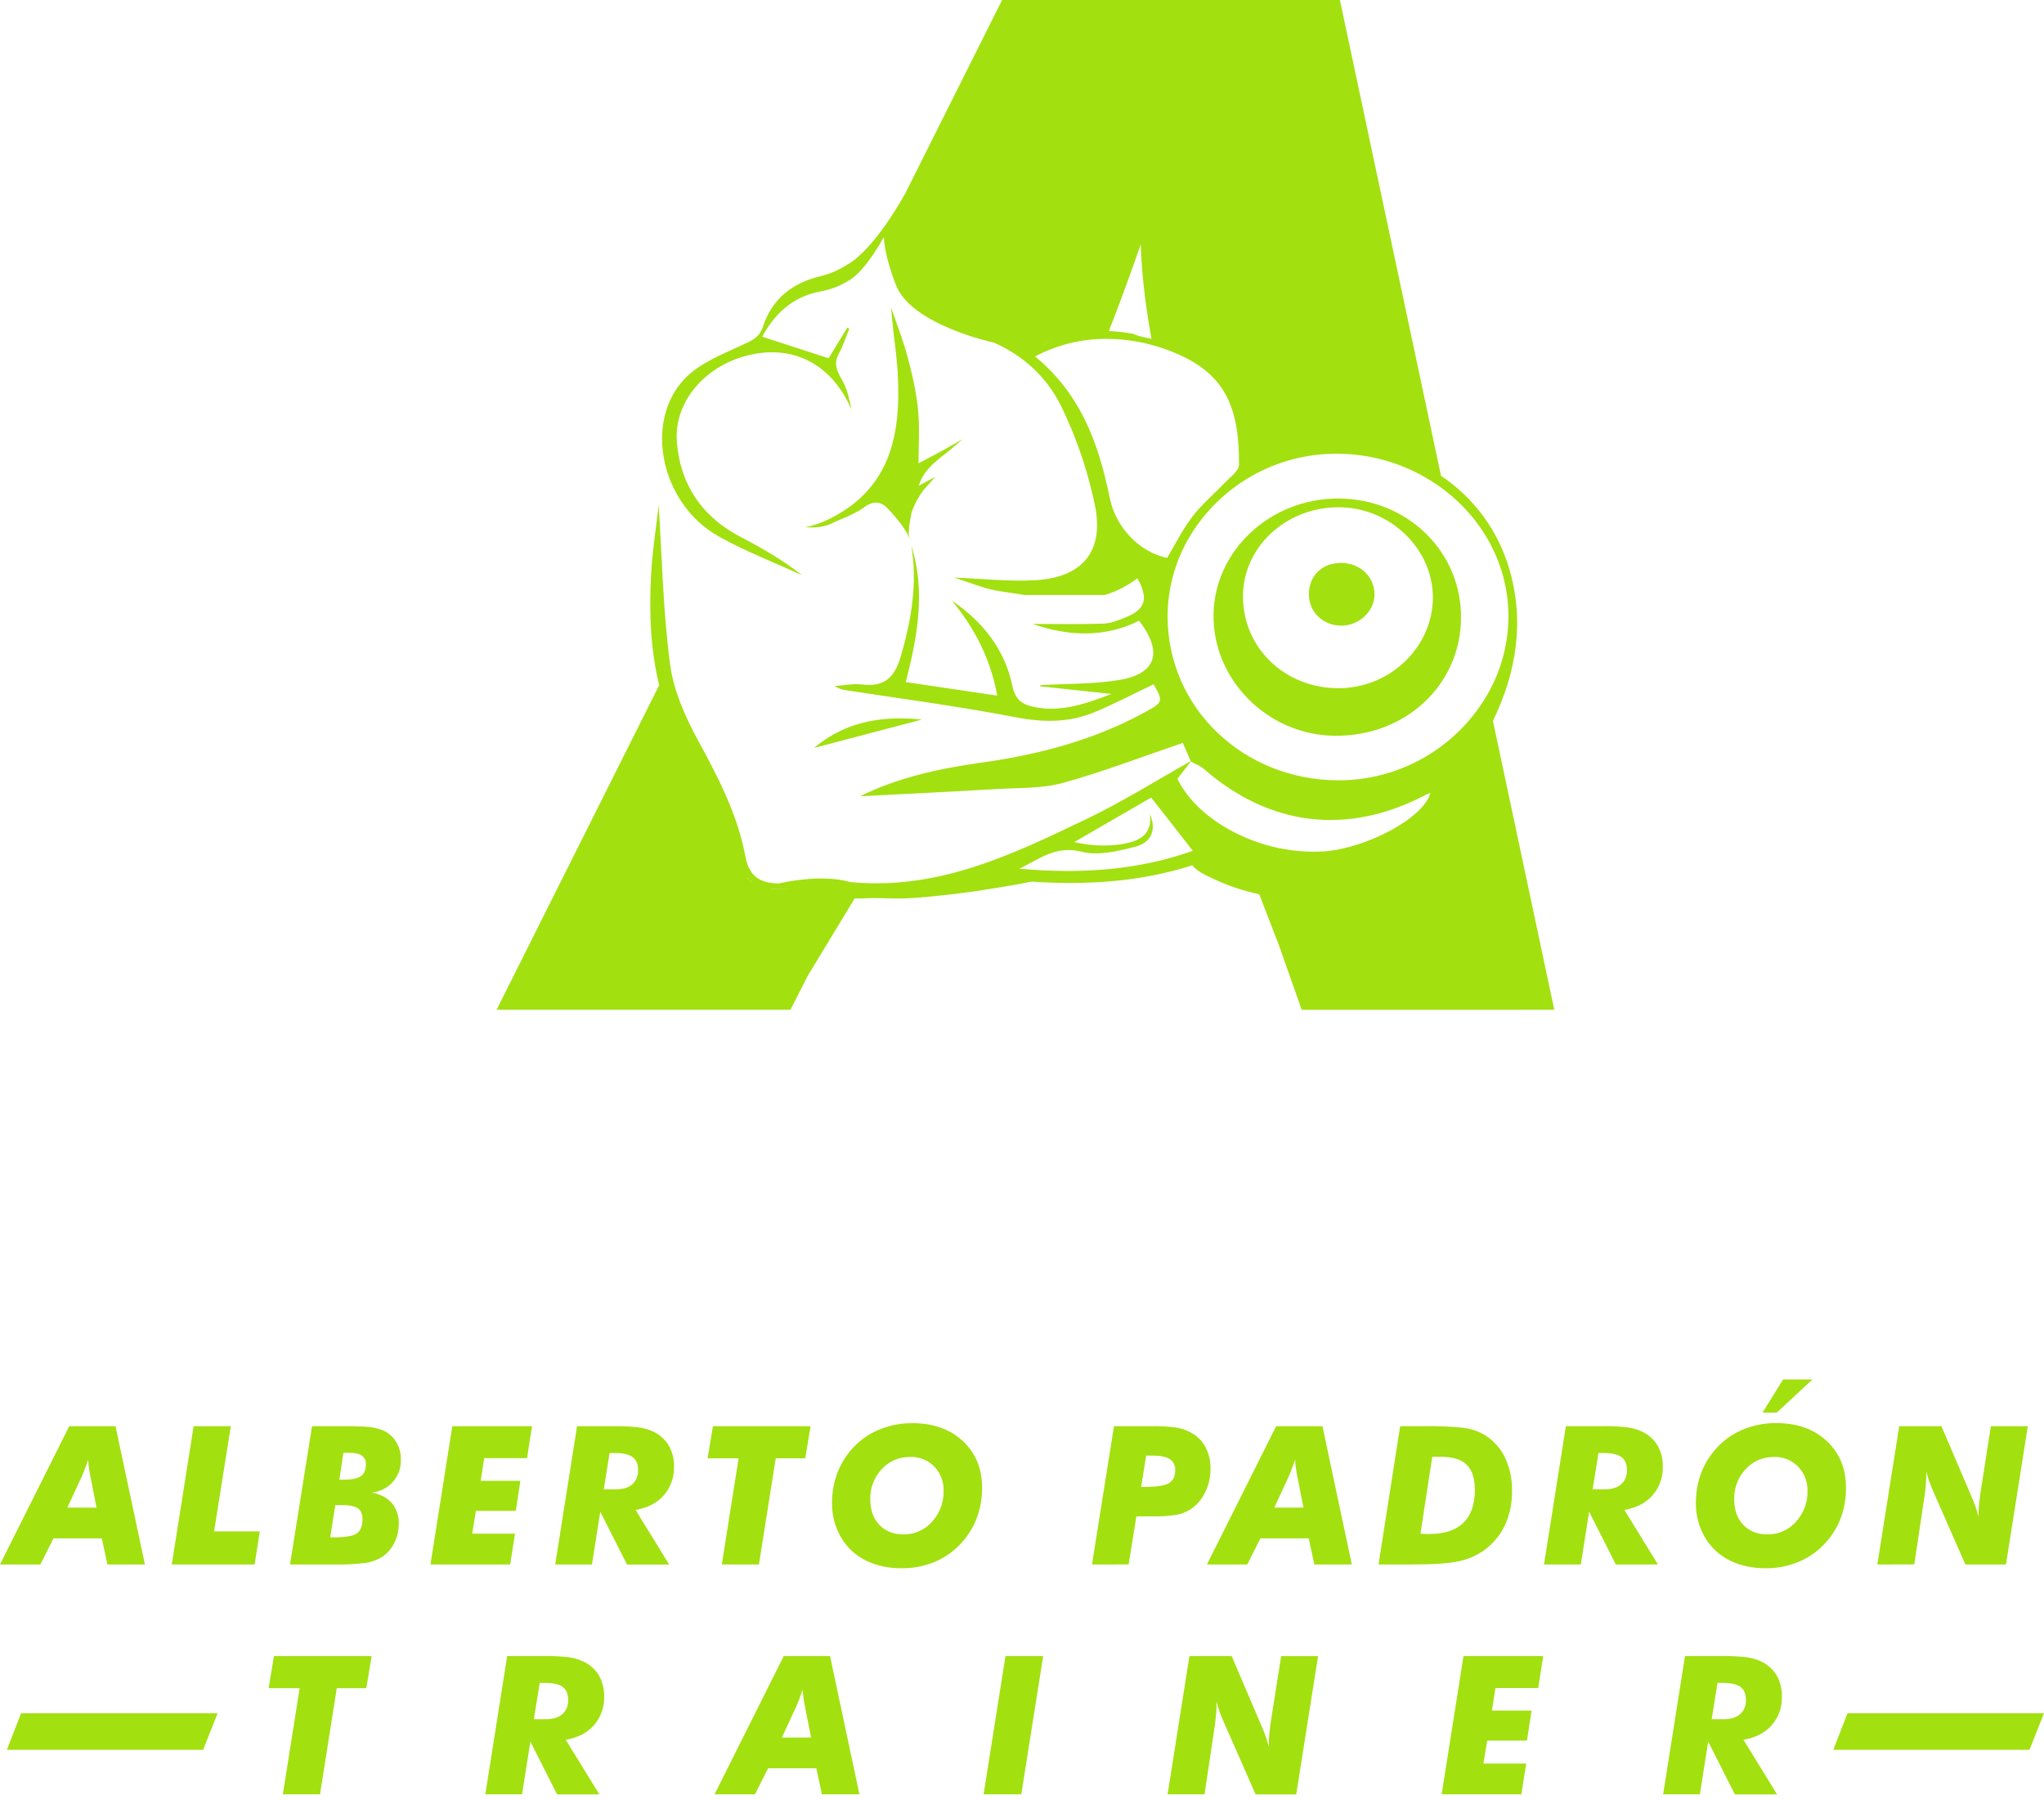 <svg width="109" height="96" viewBox="0 0 109 96" fill="none" xmlns="http://www.w3.org/2000/svg">
<path d="M0 83.445L3.693 76.069H6.16L7.727 83.444H5.728L5.43 82.053H2.851L2.152 83.444L0 83.445ZM3.591 80.414H5.148L4.81 78.691C4.777 78.52 4.752 78.367 4.735 78.233C4.717 78.099 4.708 77.973 4.704 77.856C4.634 78.057 4.569 78.234 4.511 78.387C4.452 78.54 4.406 78.653 4.372 78.728L3.591 80.414Z" fill="#A2E00F"/>
<path d="M9.161 83.445L10.327 76.07H12.308L11.417 81.681H13.854L13.578 83.445H9.161Z" fill="#A2E00F"/>
<path d="M19.818 79.606C20.285 79.694 20.643 79.881 20.893 80.167C21.149 80.479 21.281 80.875 21.264 81.278C21.267 81.641 21.182 81.999 21.014 82.321C20.858 82.629 20.62 82.889 20.326 83.072C20.078 83.218 19.804 83.315 19.519 83.358C18.982 83.429 18.44 83.457 17.899 83.445H15.466L16.64 76.069H18.312C18.953 76.069 19.412 76.084 19.688 76.114C19.924 76.135 20.156 76.19 20.378 76.275C20.678 76.393 20.933 76.603 21.105 76.875C21.286 77.158 21.379 77.487 21.374 77.822C21.398 78.263 21.249 78.697 20.959 79.03C20.668 79.363 20.259 79.569 19.818 79.605V79.606ZM17.612 81.998H17.845C18.442 81.998 18.84 81.926 19.036 81.781C19.233 81.638 19.331 81.384 19.331 81.021C19.331 80.753 19.247 80.555 19.079 80.447C18.912 80.338 18.627 80.275 18.229 80.275H17.879L17.612 81.998ZM18.096 78.926H18.262C18.735 78.926 19.062 78.863 19.241 78.737C19.421 78.611 19.511 78.399 19.511 78.1C19.517 78.01 19.5 77.92 19.462 77.839C19.424 77.757 19.365 77.687 19.291 77.634C19.146 77.536 18.913 77.486 18.592 77.485H18.312L18.096 78.926Z" fill="#A2E00F"/>
<path d="M25.181 81.802H27.463L27.206 83.445H22.955L24.12 76.07H28.371L28.104 77.773H25.821L25.634 78.983H27.75L27.503 80.584H25.378L25.181 81.802Z" fill="#A2E00F"/>
<path d="M31.567 83.445H29.608L30.773 76.07H32.737C33.178 76.062 33.619 76.083 34.057 76.133C34.316 76.166 34.57 76.239 34.808 76.347C35.158 76.502 35.453 76.759 35.654 77.085C35.854 77.432 35.953 77.827 35.942 78.226C35.959 78.788 35.764 79.335 35.395 79.759C35.031 80.171 34.529 80.429 33.891 80.533L35.684 83.447H33.436L32.01 80.631L31.567 83.445ZM32.197 79.44H32.816C33.206 79.44 33.505 79.351 33.713 79.173C33.819 79.076 33.903 78.957 33.957 78.823C34.011 78.69 34.034 78.546 34.026 78.402C34.026 78.087 33.928 77.858 33.733 77.715C33.538 77.571 33.226 77.5 32.8 77.5H32.508L32.197 79.44Z" fill="#A2E00F"/>
<path d="M38.492 83.445L39.388 77.782H37.736L38.018 76.069H43.227L42.941 77.782H41.367L40.471 83.445H38.492Z" fill="#A2E00F"/>
<path d="M48.081 83.645C47.593 83.651 47.107 83.578 46.643 83.428C46.22 83.289 45.829 83.069 45.491 82.779C45.135 82.464 44.853 82.073 44.666 81.636C44.467 81.18 44.366 80.688 44.369 80.19C44.364 79.665 44.45 79.142 44.623 78.646C44.792 78.168 45.049 77.727 45.38 77.344C45.771 76.883 46.264 76.518 46.819 76.279C47.4 76.029 48.027 75.903 48.659 75.909C49.767 75.909 50.663 76.228 51.347 76.866C52.031 77.504 52.372 78.333 52.372 79.353C52.375 79.879 52.288 80.402 52.113 80.898C51.943 81.375 51.685 81.816 51.354 82.2C50.961 82.663 50.469 83.032 49.913 83.278C49.335 83.528 48.711 83.653 48.081 83.645ZM48.533 77.712C48.249 77.706 47.967 77.76 47.705 77.872C47.444 77.984 47.209 78.151 47.018 78.362C46.611 78.798 46.392 79.377 46.409 79.974C46.409 80.542 46.571 80.995 46.895 81.334C47.219 81.673 47.651 81.842 48.192 81.842C48.477 81.845 48.761 81.787 49.021 81.669C49.282 81.553 49.514 81.38 49.701 81.165C50.113 80.72 50.335 80.132 50.32 79.526C50.329 79.285 50.289 79.046 50.203 78.821C50.116 78.596 49.985 78.391 49.818 78.218C49.651 78.049 49.451 77.917 49.23 77.829C49.009 77.741 48.773 77.7 48.536 77.708L48.533 77.712Z" fill="#A2E00F"/>
<path d="M58.233 83.445L59.406 76.069H61.432C61.854 76.061 62.276 76.084 62.695 76.136C62.951 76.175 63.199 76.254 63.431 76.37C63.783 76.54 64.076 76.813 64.271 77.153C64.466 77.52 64.562 77.931 64.551 78.346C64.555 78.792 64.452 79.231 64.251 79.629C64.069 80.001 63.786 80.315 63.435 80.535C63.215 80.666 62.972 80.756 62.72 80.8C62.291 80.862 61.858 80.888 61.426 80.878H60.599L60.187 83.442L58.233 83.445ZM60.852 79.309H61.038C61.676 79.309 62.108 79.242 62.333 79.108C62.557 78.973 62.67 78.745 62.671 78.422C62.679 78.306 62.657 78.189 62.606 78.085C62.555 77.98 62.477 77.891 62.38 77.825C62.187 77.7 61.884 77.637 61.471 77.637H61.122L60.852 79.309Z" fill="#A2E00F"/>
<path d="M64.362 83.445L68.053 76.069H70.522L72.088 83.444H70.088L69.791 82.053H67.213L66.514 83.444L64.362 83.445ZM67.953 80.414H69.509L69.172 78.691C69.138 78.52 69.113 78.367 69.097 78.233C69.08 78.108 69.07 77.982 69.066 77.856C68.995 78.057 68.931 78.234 68.872 78.387C68.812 78.54 68.767 78.653 68.734 78.728L67.953 80.414Z" fill="#A2E00F"/>
<path d="M73.513 83.445L74.666 76.069H75.935C76.612 76.057 77.288 76.083 77.962 76.147C78.303 76.181 78.636 76.272 78.947 76.416C79.481 76.679 79.919 77.103 80.199 77.628C80.499 78.215 80.647 78.867 80.63 79.525C80.642 80.166 80.509 80.802 80.239 81.384C79.973 81.927 79.572 82.391 79.074 82.734C78.676 83.001 78.229 83.187 77.759 83.28C77.252 83.39 76.404 83.445 75.216 83.445H73.513ZM75.749 81.802C75.886 81.812 75.989 81.819 76.054 81.82H76.237C77.025 81.82 77.625 81.622 78.035 81.225C78.446 80.829 78.65 80.246 78.65 79.477C78.65 78.855 78.5 78.401 78.202 78.115C77.904 77.828 77.42 77.69 76.751 77.701H76.378L75.749 81.802Z" fill="#A2E00F"/>
<path d="M84.3 83.445H82.337L83.503 76.069H85.468C85.909 76.061 86.35 76.082 86.788 76.132C87.047 76.165 87.3 76.238 87.538 76.346C87.888 76.502 88.183 76.759 88.384 77.084C88.583 77.431 88.683 77.826 88.671 78.225C88.689 78.787 88.494 79.335 88.124 79.758C87.759 80.17 87.258 80.428 86.621 80.532L88.413 83.446H86.169L84.743 80.63L84.3 83.445ZM84.93 79.44H85.55C85.938 79.44 86.237 79.351 86.446 79.173C86.552 79.076 86.636 78.957 86.69 78.823C86.744 78.69 86.767 78.546 86.758 78.402C86.758 78.087 86.66 77.858 86.466 77.715C86.271 77.571 85.959 77.5 85.533 77.5H85.242L84.93 79.44Z" fill="#A2E00F"/>
<path d="M94.151 83.645C93.662 83.65 93.176 83.575 92.711 83.424C92.288 83.285 91.897 83.064 91.559 82.774C91.203 82.459 90.921 82.069 90.734 81.631C90.535 81.175 90.434 80.683 90.437 80.186C90.432 79.66 90.518 79.138 90.691 78.641C90.86 78.164 91.117 77.722 91.449 77.339C91.839 76.878 92.332 76.513 92.887 76.274C93.468 76.024 94.095 75.898 94.727 75.904C95.835 75.904 96.731 76.224 97.415 76.862C98.099 77.499 98.441 78.329 98.44 79.349C98.446 79.874 98.361 80.397 98.189 80.893C98.019 81.37 97.761 81.812 97.43 82.195C97.038 82.658 96.546 83.027 95.991 83.273C95.411 83.525 94.784 83.652 94.151 83.645ZM94.604 77.712C94.319 77.705 94.037 77.76 93.775 77.872C93.514 77.984 93.28 78.151 93.088 78.362C92.681 78.798 92.462 79.377 92.479 79.974C92.479 80.542 92.641 80.995 92.965 81.334C93.289 81.673 93.721 81.842 94.262 81.842C94.547 81.845 94.829 81.787 95.089 81.671C95.349 81.555 95.581 81.384 95.768 81.169C96.18 80.725 96.403 80.137 96.388 79.531C96.397 79.29 96.356 79.05 96.269 78.825C96.183 78.6 96.052 78.396 95.884 78.223C95.717 78.054 95.518 77.921 95.297 77.832C95.077 77.743 94.841 77.701 94.604 77.708V77.712ZM93.985 75.35L95.088 73.577H96.649L94.751 75.345L93.985 75.35Z" fill="#A2E00F"/>
<path d="M100.113 83.445L101.279 76.07H103.531L105.087 79.711C105.101 79.742 105.123 79.794 105.152 79.868C105.303 80.206 105.423 80.557 105.51 80.916V80.731C105.51 80.597 105.518 80.449 105.533 80.286C105.548 80.123 105.571 79.926 105.601 79.694L106.167 76.069H108.137L106.972 83.444H104.808L103.156 79.69C103.034 79.418 102.943 79.193 102.882 79.015C102.82 78.84 102.767 78.662 102.723 78.482V78.688C102.723 78.822 102.716 78.964 102.704 79.113C102.693 79.263 102.672 79.463 102.642 79.71L102.083 83.44L100.113 83.445Z" fill="#A2E00F"/>
<path d="M15.084 95.705L15.98 90.044H14.327L14.609 88.331H19.817L19.535 90.044H17.959L17.065 95.705H15.084Z" fill="#A2E00F"/>
<path d="M27.84 95.705H25.881L27.046 88.331H29.011C29.452 88.323 29.893 88.344 30.331 88.394C30.59 88.428 30.843 88.5 31.081 88.608C31.431 88.764 31.726 89.021 31.927 89.346C32.127 89.692 32.228 90.087 32.218 90.487C32.236 91.049 32.04 91.597 31.671 92.021C31.307 92.432 30.805 92.69 30.168 92.794L31.961 95.708H29.708L28.283 92.892L27.84 95.705ZM28.469 91.7H29.089C29.478 91.7 29.777 91.611 29.986 91.433C30.092 91.337 30.176 91.217 30.23 91.084C30.284 90.951 30.307 90.807 30.298 90.663C30.298 90.347 30.2 90.119 30.006 89.975C29.811 89.832 29.498 89.762 29.073 89.762H28.782L28.469 91.7Z" fill="#A2E00F"/>
<path d="M38.104 95.705L41.795 88.331H44.264L45.83 95.705H43.83L43.533 94.315H40.959L40.26 95.705H38.104ZM41.695 92.675H43.251L42.914 90.952C42.88 90.781 42.855 90.628 42.838 90.494C42.822 90.36 42.811 90.234 42.808 90.116C42.738 90.318 42.673 90.495 42.614 90.648C42.556 90.801 42.51 90.914 42.476 90.988L41.695 92.675Z" fill="#A2E00F"/>
<path d="M52.453 95.705L53.619 88.331H55.628L54.463 95.705H52.453Z" fill="#A2E00F"/>
<path d="M62.264 95.705L63.429 88.331H65.68L67.237 91.973C67.25 92.003 67.272 92.055 67.303 92.129C67.453 92.468 67.573 92.819 67.66 93.178V92.993C67.66 92.858 67.668 92.71 67.683 92.547C67.698 92.383 67.72 92.186 67.75 91.954L68.32 88.333H70.289L69.123 95.708H66.958L65.306 91.954C65.185 91.683 65.093 91.458 65.031 91.28C64.969 91.102 64.914 90.924 64.872 90.746V90.952C64.872 91.087 64.872 91.228 64.855 91.379C64.838 91.529 64.822 91.728 64.792 91.975L64.233 95.705H62.264Z" fill="#A2E00F"/>
<path d="M79.105 94.063H81.387L81.13 95.705H76.879L78.044 88.331H82.295L82.028 90.034H79.745L79.558 91.238H81.674L81.427 92.839H79.307L79.105 94.063Z" fill="#A2E00F"/>
<path d="M90.649 95.705H88.69L89.855 88.331H91.819C92.26 88.323 92.701 88.344 93.139 88.394C93.398 88.427 93.651 88.5 93.889 88.608C94.239 88.763 94.534 89.02 94.735 89.346C94.934 89.693 95.033 90.088 95.022 90.487C95.04 91.049 94.845 91.597 94.477 92.021C94.111 92.432 93.61 92.69 92.973 92.794L94.766 95.708H92.517L91.092 92.892L90.649 95.705ZM91.278 91.7H91.895C92.284 91.7 92.584 91.612 92.791 91.433C92.898 91.337 92.981 91.217 93.036 91.084C93.09 90.951 93.113 90.807 93.104 90.663C93.104 90.347 93.007 90.119 92.812 89.975C92.618 89.832 92.305 89.762 91.88 89.762H91.587L91.278 91.7Z" fill="#A2E00F"/>
<path d="M97.764 93.331L98.522 91.38H109L108.227 93.331H97.764Z" fill="#A2E00F"/>
<path d="M0.367 93.331L1.124 91.38H11.604L10.831 93.331H0.367Z" fill="#A2E00F"/>
<path d="M61.335 43.751H61.43C61.401 43.631 61.362 43.514 61.314 43.401C61.331 43.517 61.338 43.634 61.335 43.751Z" fill="#A2E00F"/>
<path d="M49.164 38.378C47.263 38.187 45.201 38.378 43.412 39.893L49.164 38.378Z" fill="#A2E00F"/>
<path d="M46.818 25.442C46.785 25.493 46.751 25.544 46.716 25.594C46.47 25.954 46.183 26.284 45.861 26.579C45.852 26.585 45.845 26.593 45.837 26.601C45.617 26.799 45.383 26.981 45.138 27.147C44.868 27.331 44.586 27.498 44.294 27.645L44.178 27.703C43.904 27.834 43.62 27.942 43.329 28.029C43.203 28.065 43.075 28.092 42.946 28.111C43.335 28.164 43.73 28.13 44.104 28.01V28.027C44.858 27.67 45.529 27.454 46.074 27.064C46.256 26.911 46.482 26.82 46.719 26.805C46.93 26.815 47.13 26.907 47.276 27.06C47.339 27.122 48.298 28.082 48.494 28.751L48.488 28.715C48.488 28.691 48.478 28.656 48.469 28.614C48.459 28.534 48.456 28.454 48.46 28.374C48.477 28.099 48.514 27.827 48.569 27.558V27.54C48.569 27.521 48.572 27.502 48.579 27.484C48.595 27.406 48.607 27.354 48.608 27.344C48.657 27.206 48.714 27.06 48.783 26.911C48.83 26.811 48.881 26.71 48.938 26.609C49.027 26.451 49.126 26.3 49.234 26.155L49.875 25.433L49.603 25.578L49.487 25.643L49.172 25.812L48.989 25.91C49.091 25.588 49.258 25.291 49.479 25.037C49.549 24.956 49.621 24.88 49.696 24.803C49.936 24.58 50.187 24.368 50.449 24.171C50.517 24.117 50.586 24.062 50.654 24.006L51.34 23.423L50.25 24.041L48.981 24.71C48.981 23.878 49.038 23.021 48.981 22.172C48.974 22.064 48.966 21.956 48.956 21.849C48.931 21.591 48.896 21.332 48.854 21.076C48.743 20.399 48.584 19.727 48.407 19.067C48.208 18.32 47.94 17.594 47.68 16.863C47.628 16.714 47.577 16.565 47.525 16.415C47.539 16.654 47.56 16.89 47.584 17.126C47.664 17.942 47.783 18.738 47.847 19.537C47.854 19.636 47.862 19.737 47.869 19.836C47.971 21.564 47.869 23.208 47.261 24.615C47.135 24.902 46.987 25.178 46.818 25.442Z" fill="#A2E00F"/>
<path d="M82.885 53.859L79.613 38.449C80.869 35.861 81.326 33.114 80.458 30.256C79.856 28.261 78.579 26.537 76.845 25.38L71.452 0H53.439L48.283 10.301C46.814 12.915 45.685 13.811 45.261 14.077V14.06C44.802 14.376 44.288 14.605 43.746 14.735C42.231 15.095 41.175 15.95 40.688 17.416C40.489 18.015 40.094 18.164 39.587 18.4C38.517 18.896 37.325 19.36 36.534 20.178C34.311 22.477 35.239 26.847 38.27 28.578C38.495 28.706 38.723 28.827 38.953 28.946C40.192 29.582 41.504 30.095 42.773 30.68C41.745 29.872 40.63 29.231 39.49 28.636C39.387 28.583 39.288 28.527 39.19 28.471C37.325 27.396 36.276 25.755 36.097 23.597C35.915 21.383 37.678 19.401 40.113 18.901C41.451 18.623 42.667 18.871 43.648 19.565C44.38 20.084 44.982 20.853 45.405 21.84C45.303 21.335 45.196 20.815 44.956 20.368C44.694 19.881 44.408 19.463 44.723 18.882C44.956 18.452 45.105 17.978 45.293 17.523L45.183 17.478C44.828 18.061 44.472 18.643 44.188 19.11L43.921 19.022L40.647 17.959C41.321 16.704 42.315 15.813 43.727 15.551C44.275 15.455 44.8 15.253 45.272 14.958L45.301 14.94C45.936 14.556 46.597 13.592 47.135 12.641C47.165 13.668 47.75 15.127 47.75 15.127C48.504 17.316 52.957 18.263 53.006 18.274C54.535 18.955 55.803 20.068 56.592 21.673C56.724 21.943 56.85 22.217 56.971 22.494C57.594 23.921 58.069 25.409 58.386 26.933C58.903 29.425 57.708 30.826 55.141 30.952C54.451 30.985 53.759 30.965 53.073 30.93C52.33 30.891 51.594 30.834 50.878 30.806C51.488 30.99 52.149 31.272 52.839 31.437C53.017 31.48 53.197 31.516 53.377 31.542C53.798 31.6 54.221 31.67 54.643 31.735H58.909C59.538 31.549 60.127 31.247 60.645 30.845C60.819 31.116 60.938 31.419 60.994 31.736C61.06 32.272 60.752 32.638 60.036 32.925C59.657 33.077 59.254 33.249 58.858 33.262C57.596 33.305 56.33 33.278 55.066 33.278C56.994 33.945 58.905 34.023 60.743 33.108C62.025 34.766 61.675 35.931 59.717 36.264C58.332 36.498 56.901 36.46 55.491 36.543L55.463 36.606L59.278 37.014C57.945 37.519 56.628 38.002 55.165 37.713C54.501 37.582 54.139 37.312 53.989 36.593C53.58 34.628 52.409 33.159 50.767 32.039C51.965 33.499 52.816 35.114 53.18 37.103L48.303 36.381C48.937 33.918 49.363 31.526 48.599 29.107C48.934 31.117 48.604 33.051 48.041 34.994C47.716 36.118 47.18 36.653 45.986 36.509C45.506 36.452 45.006 36.558 44.516 36.59C44.692 36.712 44.897 36.789 45.11 36.813C48.135 37.28 51.171 37.679 54.179 38.259C55.64 38.541 57.011 38.548 58.361 37.987C59.435 37.542 60.466 36.998 61.518 36.498C62.032 37.396 62.016 37.457 61.154 37.934C58.4 39.461 55.424 40.248 52.325 40.678C50.036 40.994 47.79 41.507 45.868 42.47C48.207 42.348 50.699 42.23 53.187 42.084C54.353 42.016 55.566 42.063 56.676 41.759C58.793 41.176 60.851 40.38 63.077 39.625C63.171 39.84 63.334 40.219 63.499 40.599C61.662 41.629 59.872 42.756 57.978 43.665L57.8 43.75C53.979 45.584 50.135 47.421 45.615 47.071L45.34 47.046C43.733 46.58 41.532 47.122 41.532 47.122C40.574 47.111 39.952 46.772 39.754 45.702C39.346 43.502 38.343 41.538 37.272 39.581C36.572 38.298 35.924 36.871 35.734 35.444C35.734 35.428 35.734 35.411 35.728 35.396C35.353 32.542 35.3 29.645 35.126 26.947C35.002 28.056 34.784 29.395 34.715 30.742C34.615 32.724 34.693 34.675 35.153 36.545L26.482 53.859H42.153L43.08 52.038L45.577 47.917C45.913 47.937 46.241 47.898 46.582 47.899C47.048 47.899 47.515 47.925 47.975 47.923C48.889 47.916 49.82 47.797 50.728 47.701C51.636 47.605 52.522 47.458 53.415 47.312C53.945 47.226 54.474 47.136 54.996 47.023C57.902 47.214 60.763 47.055 63.584 46.153C63.848 46.512 64.422 46.736 64.792 46.914C65.549 47.263 66.343 47.526 67.159 47.699H67.152L68.208 50.434L69.417 53.86L82.885 53.859ZM40.253 47.194C40.203 47.164 40.154 47.131 40.108 47.095C40.153 47.133 40.2 47.169 40.249 47.201L40.253 47.194ZM40.59 47.337C40.531 47.321 40.473 47.301 40.416 47.277C40.471 47.303 40.528 47.326 40.586 47.344L40.59 47.337ZM40.414 47.276C40.36 47.253 40.307 47.227 40.257 47.196C40.306 47.228 40.357 47.255 40.41 47.279L40.414 47.276ZM39.84 46.818C39.8 46.765 39.761 46.709 39.724 46.65C39.758 46.716 39.794 46.772 39.837 46.825L39.84 46.818ZM39.718 46.643C39.68 46.582 39.641 46.518 39.602 46.449C39.638 46.525 39.677 46.589 39.715 46.65L39.718 46.643ZM39.602 46.441C39.564 46.371 39.527 46.299 39.485 46.221C39.52 46.306 39.561 46.378 39.594 46.448L39.602 46.441ZM39.485 46.208C39.448 46.13 39.409 46.048 39.368 45.961C39.401 46.058 39.444 46.139 39.477 46.217L39.485 46.208ZM39.368 45.948C39.33 45.862 39.29 45.77 39.252 45.673C39.28 45.779 39.319 45.871 39.358 45.957L39.368 45.948ZM39.245 45.657C39.205 45.56 39.164 45.458 39.122 45.352C39.157 45.465 39.195 45.57 39.234 45.666L39.245 45.657ZM38.976 44.975C38.93 44.858 38.882 44.73 38.833 44.599C38.872 44.739 38.92 44.864 38.965 44.984L38.976 44.975ZM39.851 46.82C39.89 46.87 39.931 46.919 39.976 46.965C39.928 46.922 39.883 46.877 39.84 46.829L39.851 46.82ZM39.979 46.968C40.021 47.01 40.065 47.048 40.112 47.084C40.062 47.052 40.014 47.016 39.969 46.977L39.979 46.968ZM41.125 47.413C41.526 47.421 41.926 47.4 42.324 47.352C41.923 47.404 41.519 47.428 41.114 47.423L41.125 47.413ZM67.228 24.618C68.518 24.044 69.912 23.743 71.324 23.735C69.912 23.743 68.518 24.043 67.228 24.617C67.095 24.675 66.957 24.725 66.808 24.779C66.957 24.727 67.095 24.676 67.228 24.618ZM59.419 16.917C59.846 15.8 60.318 14.506 60.834 13.034C60.858 13.893 60.931 14.813 61.054 15.795C61.14 16.486 61.257 17.245 61.404 18.071C61.287 18.045 61.17 18.02 61.045 17.997C60.831 17.954 60.622 17.89 60.421 17.806C59.995 17.728 59.564 17.678 59.131 17.656L59.419 16.917ZM58.817 17.655C58.241 17.657 57.667 17.723 57.106 17.852C57.665 17.723 58.237 17.657 58.811 17.655H58.817ZM56.047 18.157C55.8 18.283 55.607 18.435 55.394 18.529C55.601 18.435 55.794 18.283 56.041 18.157H56.047ZM52.666 17.959C52.605 17.939 52.55 17.918 52.486 17.897L52.666 17.959ZM47.267 12.828C47.267 12.835 47.273 12.844 47.277 12.852C47.28 12.86 47.27 12.835 47.267 12.828ZM47.29 12.883C47.29 12.894 47.298 12.904 47.302 12.916C47.298 12.904 47.293 12.895 47.29 12.883ZM47.339 13.001C47.393 13.128 47.455 13.275 47.541 13.436C47.461 13.275 47.393 13.128 47.339 13.001ZM47.835 13.978C47.848 14.001 47.862 14.024 47.876 14.047C47.862 14.024 47.848 14.001 47.836 13.978H47.835ZM48.075 14.367C48.089 14.39 48.104 14.412 48.12 14.436C48.104 14.41 48.089 14.39 48.075 14.367ZM49.247 15.824C49.266 15.845 49.287 15.865 49.308 15.886C49.287 15.868 49.266 15.848 49.247 15.827V15.824ZM48.592 15.084C48.609 15.107 48.628 15.129 48.645 15.151C48.629 15.133 48.61 15.109 48.593 15.087L48.592 15.084ZM48.948 15.507C48.967 15.529 48.987 15.55 49.005 15.571C48.988 15.553 48.968 15.532 48.949 15.51L48.948 15.507ZM49.99 16.499C49.967 16.48 49.944 16.461 49.922 16.442C49.945 16.465 49.968 16.484 49.991 16.508L49.99 16.499ZM59.183 26.572C58.819 24.806 58.326 23.097 57.401 21.56C56.818 20.59 56.072 19.729 55.197 19.013C56.355 18.399 57.646 18.076 58.957 18.072C59.536 18.073 60.114 18.125 60.684 18.228C60.944 18.275 61.204 18.336 61.462 18.407C61.785 18.497 62.104 18.604 62.415 18.724C65.263 19.823 66.096 21.603 66.072 24.795C66.072 25.113 65.606 25.442 65.321 25.741C64.738 26.358 64.08 26.906 63.566 27.579C63.479 27.695 63.399 27.812 63.32 27.928C62.925 28.511 62.603 29.151 62.239 29.758C60.719 29.437 59.492 28.095 59.183 26.575V26.572ZM62.264 32.886C62.265 31.375 62.677 29.893 63.455 28.599C64.263 27.26 65.402 26.152 66.762 25.382C68.123 24.612 69.659 24.205 71.222 24.201C73.306 24.186 75.336 24.86 76.997 26.118C79.095 27.712 80.44 30.151 80.44 32.87C80.438 34.337 80.051 35.777 79.316 37.047C78.512 38.437 77.356 39.591 75.965 40.394C74.574 41.197 72.996 41.62 71.39 41.621C66.306 41.619 62.273 37.758 62.264 32.889V32.886ZM54.364 46.336C55.413 45.821 56.311 45.077 57.677 45.429C58.556 45.656 59.613 45.398 60.542 45.163C61.219 44.991 61.606 44.492 61.434 43.751H61.338C61.308 44.606 60.639 44.877 59.909 45.01L59.727 45.039C58.913 45.148 58.086 45.105 57.288 44.913L59.3 43.748L61.391 42.54L62.336 43.748L63.61 45.379C60.571 46.463 57.492 46.609 54.364 46.336ZM64.76 43.751C63.887 43.132 63.19 42.374 62.788 41.536L63.505 40.616C63.745 40.751 64.016 40.849 64.218 41.028C67.698 44.059 71.816 44.566 75.923 42.45C76.031 42.394 76.143 42.348 76.28 42.283C75.941 43.637 72.839 45.258 70.596 45.412C69.126 45.495 67.657 45.226 66.312 44.627C65.765 44.389 65.244 44.095 64.757 43.751H64.76Z" fill="#A2E00F"/>
<path d="M71.196 39.245C74.96 39.272 77.891 36.529 77.912 32.957C77.934 29.416 75.047 26.603 71.377 26.59C67.756 26.577 64.764 29.354 64.714 32.775C64.663 36.268 67.619 39.218 71.196 39.245ZM71.4 27.055C74.114 27.064 76.4 29.25 76.412 31.847C76.419 34.502 74.129 36.711 71.372 36.707C68.516 36.707 66.282 34.555 66.284 31.812C66.282 29.178 68.576 27.047 71.4 27.055Z" fill="#A2E00F"/>
<path d="M71.55 33.37C72.483 33.361 73.293 32.598 73.298 31.719C73.298 30.757 72.53 30.026 71.511 30.026C70.513 30.026 69.82 30.688 69.8 31.658C69.781 32.628 70.545 33.38 71.55 33.37Z" fill="#A2E00F"/>
</svg>
